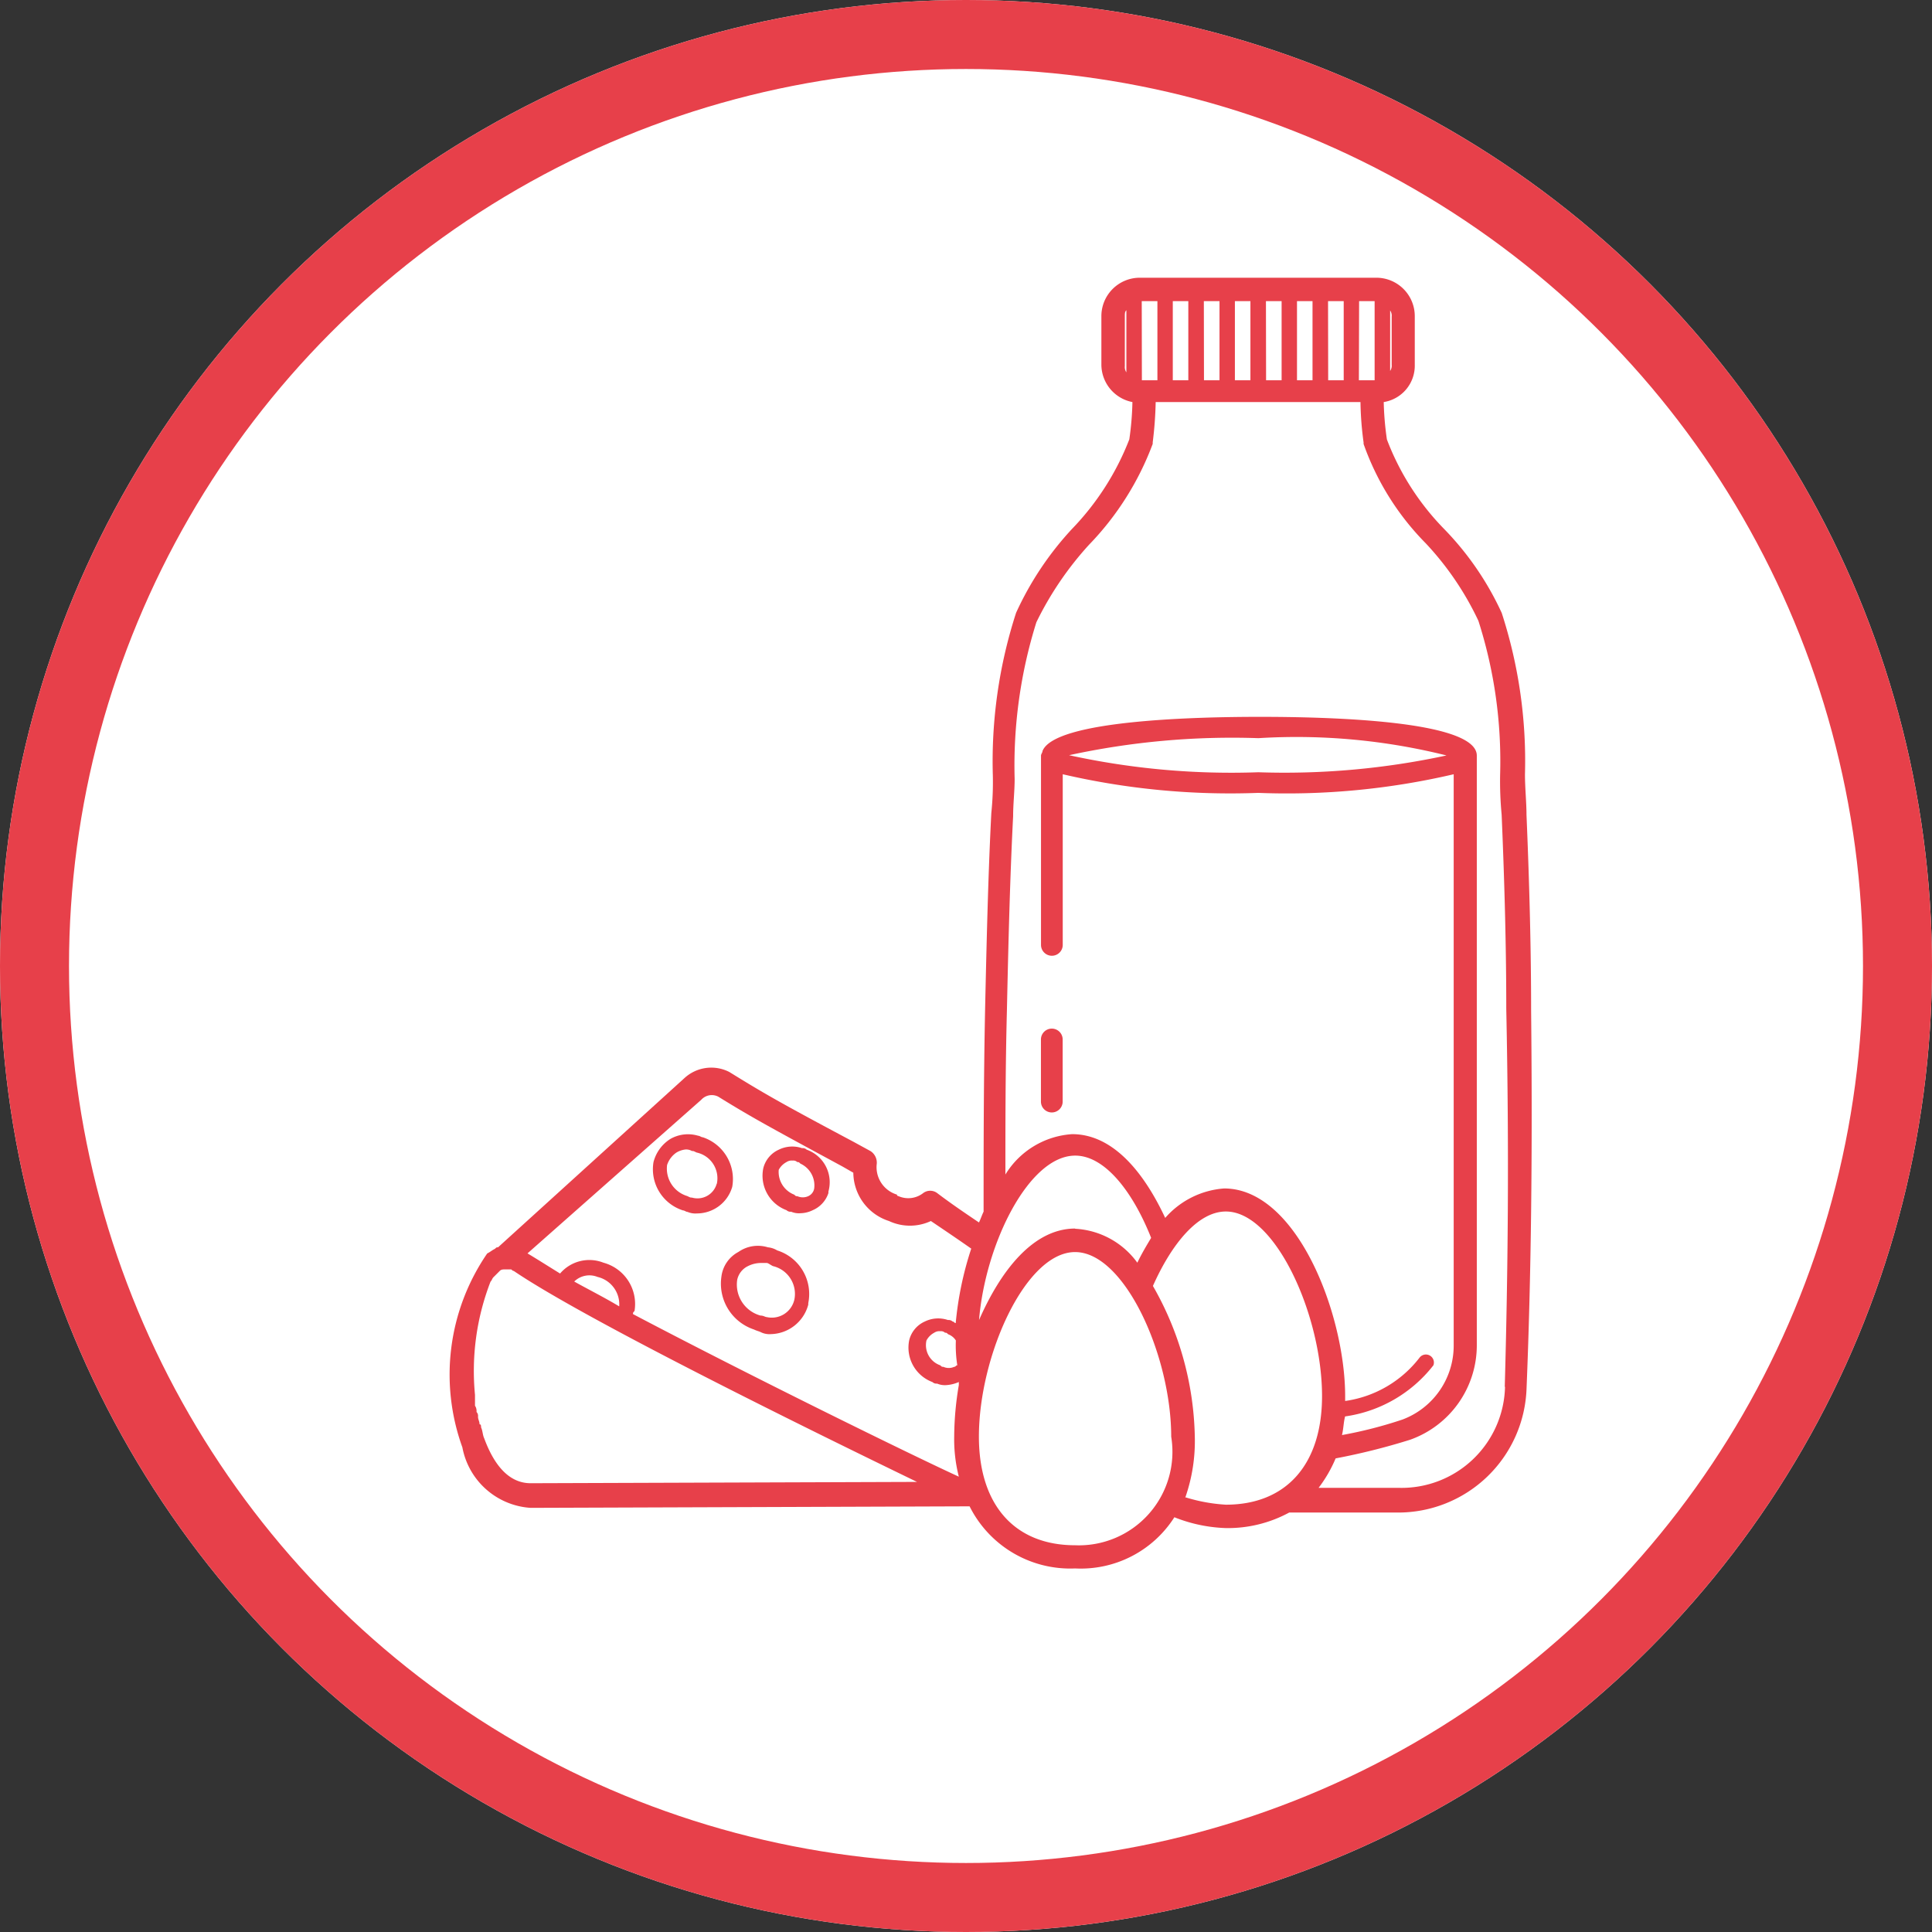 <svg xmlns="http://www.w3.org/2000/svg" width="40" height="40" viewBox="0 0 28 28"><rect x="0" y="0" width="28" height="28" fill="#333333" stroke="none"/><defs><style>.a{fill:#fff;stroke:#e7404a;}.b{fill:#e7404a;}.c{stroke:none;}.d{fill:none;}</style></defs><g transform="translate(-833 -479)"><g class="a" transform="translate(833 479)"><circle class="c" cx="14" cy="14" r="14"/><circle class="d" cx="14" cy="14" r="13.5"/></g><path class="b" d="M49.2,60.657a.157.157,0,1,0,.315,0v-.9a.157.157,0,1,0-.315,0Z" transform="translate(798.886 434.308)"/><path class="b" d="M25.323,67.161h0a.638.638,0,0,0-.427-.719c-.022,0-.045-.022-.067-.022a.515.515,0,0,0-.4.045.56.56,0,0,0-.247.337.626.626,0,0,0,.427.7c.022,0,.045.022.067.022a.285.285,0,0,0,.135.022A.533.533,0,0,0,25.323,67.161Zm-.225-.045a.289.289,0,0,1-.36.2c-.022,0-.022,0-.067-.022a.415.415,0,0,1-.292-.45.35.35,0,0,1,.135-.18.32.32,0,0,1,.135-.045.17.17,0,0,1,.09.022c.022,0,.022,0,.067.022A.382.382,0,0,1,25.1,67.116Z" transform="translate(818.289 429.04)"/><path class="b" d="M29.388,73.667a.32.32,0,0,0-.135-.045.492.492,0,0,0-.427.067.469.469,0,0,0-.247.36.7.7,0,0,0,.472.764c.045.022.067.022.112.045a.285.285,0,0,0,.135.022.574.574,0,0,0,.54-.427v-.022A.662.662,0,0,0,29.388,73.667Zm.247.719a.335.335,0,0,1-.4.247c-.022,0-.045-.022-.09-.022a.466.466,0,0,1-.337-.517.286.286,0,0,1,.157-.2.423.423,0,0,1,.18-.045h.09c.022,0,.045.022.09.045A.414.414,0,0,1,29.635,74.387Z" transform="translate(814.876 423.455)"/><path class="b" d="M31.9,67.238a.083.083,0,0,0-.067-.022.441.441,0,0,0-.337.022.4.4,0,0,0-.225.27.533.533,0,0,0,.337.607.083.083,0,0,0,.067.022.285.285,0,0,0,.135.022.424.424,0,0,0,.18-.045.409.409,0,0,0,.225-.247v-.022A.5.5,0,0,0,31.9,67.238Zm.022.674a.192.192,0,0,1-.157,0c-.022,0-.022,0-.045-.022a.353.353,0,0,1-.225-.36.271.271,0,0,1,.112-.112.135.135,0,0,1,.09-.022.083.083,0,0,1,.067.022c.022,0,.022,0,.045.022a.347.347,0,0,1,.2.36A.149.149,0,0,1,31.922,67.912Z" transform="translate(812.791 428.424)"/><path class="b" d="M26.816,21.812q0-1.248-.067-2.833c0-.18-.022-.382-.022-.585a6.934,6.934,0,0,0-.337-2.338,4.329,4.329,0,0,0-.832-1.214,3.765,3.765,0,0,1-.832-1.3A4.366,4.366,0,0,1,24.68,13a.534.534,0,0,0,.45-.54v-.7a.557.557,0,0,0-.562-.562H21.15a.557.557,0,0,0-.562.562v.7a.555.555,0,0,0,.45.54,4.366,4.366,0,0,1-.045.54,3.891,3.891,0,0,1-.832,1.3,4.579,4.579,0,0,0-.809,1.214,6.983,6.983,0,0,0-.337,2.361,4.332,4.332,0,0,1-.022.54c-.045.877-.067,1.8-.09,2.833-.022,1.079-.022,2.046-.022,2.945-.022.045-.045.112-.067.157-.2-.135-.4-.27-.607-.427a.169.169,0,0,0-.2,0,.352.352,0,0,1-.36.045.022.022,0,0,1-.022-.022.415.415,0,0,1-.292-.45.2.2,0,0,0-.09-.18l-.247-.135c-1.1-.585-1.326-.719-1.8-1.012a.574.574,0,0,0-.652.09l-2.7,2.451h0c-.022,0-.022,0-.045.022-.045.022-.067.045-.112.067a3.1,3.1,0,0,0-.36,2.81,1.077,1.077,0,0,0,.989.877h0l6.34-.022h.022a1.63,1.63,0,0,0,1.529.9,1.608,1.608,0,0,0,1.439-.742,2.2,2.2,0,0,0,.742.157,1.865,1.865,0,0,0,.922-.225h1.574a1.862,1.862,0,0,0,1.866-1.8C26.816,25.678,26.838,23.925,26.816,21.812ZM21.173,11.537H21.4v1.147h-.225Zm.45,0h.225v1.147h-.225Zm.45,0H22.3v1.147h-.225Zm.45,0h.225v1.147h-.225Zm.45,0H23.2v1.147h-.225Zm.45,0h.225v1.147h-.225Zm.45,0H24.1v1.147h-.225Zm.45,0h.225v1.147H24.32Zm.472.922a.135.135,0,0,1-.022.09v-.877a.135.135,0,0,1,.022.09Zm-3.867-.7c0-.045,0-.067.022-.09v.9a.135.135,0,0,1-.022-.09Zm-.719,13.219c-.607,0-1.079.607-1.394,1.326.09-1.1.719-2.383,1.394-2.383.427,0,.832.517,1.1,1.192-.067.112-.135.225-.2.36A1.189,1.189,0,0,0,20.206,24.981ZM18.5,26.96c-.022,0-.022.022-.045.022a.192.192,0,0,1-.157,0c-.022,0-.022,0-.045-.022a.309.309,0,0,1-.2-.36.271.271,0,0,1,.112-.112.135.135,0,0,1,.09-.022.083.083,0,0,1,.067.022c.022,0,.022,0,.045.022a.224.224,0,0,1,.112.09h0A1.817,1.817,0,0,0,18.5,26.96Zm-6.183,1.709c-.292,0-.517-.225-.674-.652-.022-.045-.022-.112-.045-.157,0-.022,0-.045-.022-.045,0-.045-.022-.067-.022-.112a.083.083,0,0,0-.022-.067.135.135,0,0,0-.022-.09v-.157a3.584,3.584,0,0,1,.225-1.641c.022-.022.022-.045.045-.067l.022-.022.022-.022.045-.045c.022-.022.045-.022.09-.022h.067c.022,0,.022.022.045.022,1.057.719,4.406,2.361,5.845,3.058ZM13.6,26.106c-.225-.135-.45-.247-.652-.36a.314.314,0,0,1,.337-.067A.408.408,0,0,1,13.6,26.106Zm.2.112c0-.022,0-.022.022-.045a.62.62,0,0,0-.45-.7.557.557,0,0,0-.629.157c-.18-.112-.36-.225-.472-.292h0l2.518-2.226a.205.205,0,0,1,.247-.045c.472.292.719.427,1.8,1.012l.157.09a.742.742,0,0,0,.517.7.716.716,0,0,0,.607,0c.2.135.4.27.585.4a4.865,4.865,0,0,0-.225,1.079c-.022,0-.022-.022-.045-.022a.083.083,0,0,0-.067-.022.441.441,0,0,0-.337.022.4.4,0,0,0-.225.27.533.533,0,0,0,.337.607.083.083,0,0,0,.067.022.285.285,0,0,0,.135.022.529.529,0,0,0,.18-.045v.045a4.541,4.541,0,0,0-.067.742,2.2,2.2,0,0,0,.067.585C17.845,28.264,15.507,27.117,13.8,26.218Zm6.407,3.35c-.877,0-1.394-.585-1.394-1.574,0-1.169.674-2.675,1.394-2.675S21.6,26.825,21.6,27.994A1.356,1.356,0,0,1,20.206,29.568Zm1.6-.7a2.479,2.479,0,0,0,.135-.877,4.562,4.562,0,0,0-.607-2.181c.27-.607.652-1.079,1.057-1.079.719,0,1.394,1.506,1.394,2.675,0,.989-.517,1.574-1.394,1.574A2.449,2.449,0,0,1,21.8,28.871Zm4.631-1.6A1.5,1.5,0,0,1,24.9,28.736H23.736a1.939,1.939,0,0,0,.247-.427,9.463,9.463,0,0,0,1.079-.27,1.453,1.453,0,0,0,.967-1.371V18.124h0c0-.517-2.2-.562-3.147-.562-.9,0-2.968.045-3.147.495h0c0,.022-.022.045-.022.067v2.743a.157.157,0,1,0,.315,0V18.394a10.732,10.732,0,0,0,2.833.27,10.641,10.641,0,0,0,2.833-.27v8.273a1.144,1.144,0,0,1-.742,1.079,6.278,6.278,0,0,1-.877.225c.022-.09.022-.18.045-.27A1.97,1.97,0,0,0,25.4,26.96a.116.116,0,0,0-.2-.112,1.65,1.65,0,0,1-1.079.629V27.41c0-1.192-.7-3.013-1.754-3.013a1.255,1.255,0,0,0-.854.427c-.315-.674-.764-1.214-1.349-1.214a1.227,1.227,0,0,0-.967.585c0-.742,0-1.529.022-2.383.022-1.012.045-1.933.09-2.81,0-.18.022-.36.022-.54a6.937,6.937,0,0,1,.315-2.271,4.747,4.747,0,0,1,.764-1.124,4.222,4.222,0,0,0,.922-1.461v-.022A5.535,5.535,0,0,0,21.375,13h2.968a4.747,4.747,0,0,0,.045.585v.022a3.882,3.882,0,0,0,.9,1.439,4.335,4.335,0,0,1,.764,1.124,6.67,6.67,0,0,1,.315,2.226,5.081,5.081,0,0,0,.022.585c.045,1.057.067,1.978.067,2.81C26.5,23.925,26.479,25.656,26.434,27.275Zm-.832-9.15a11.133,11.133,0,0,1-2.743.247,10.984,10.984,0,0,1-2.743-.247,11.133,11.133,0,0,1,2.743-.247A8.979,8.979,0,0,1,25.6,18.124Z" transform="translate(828.374 471.827)"/></g></svg>